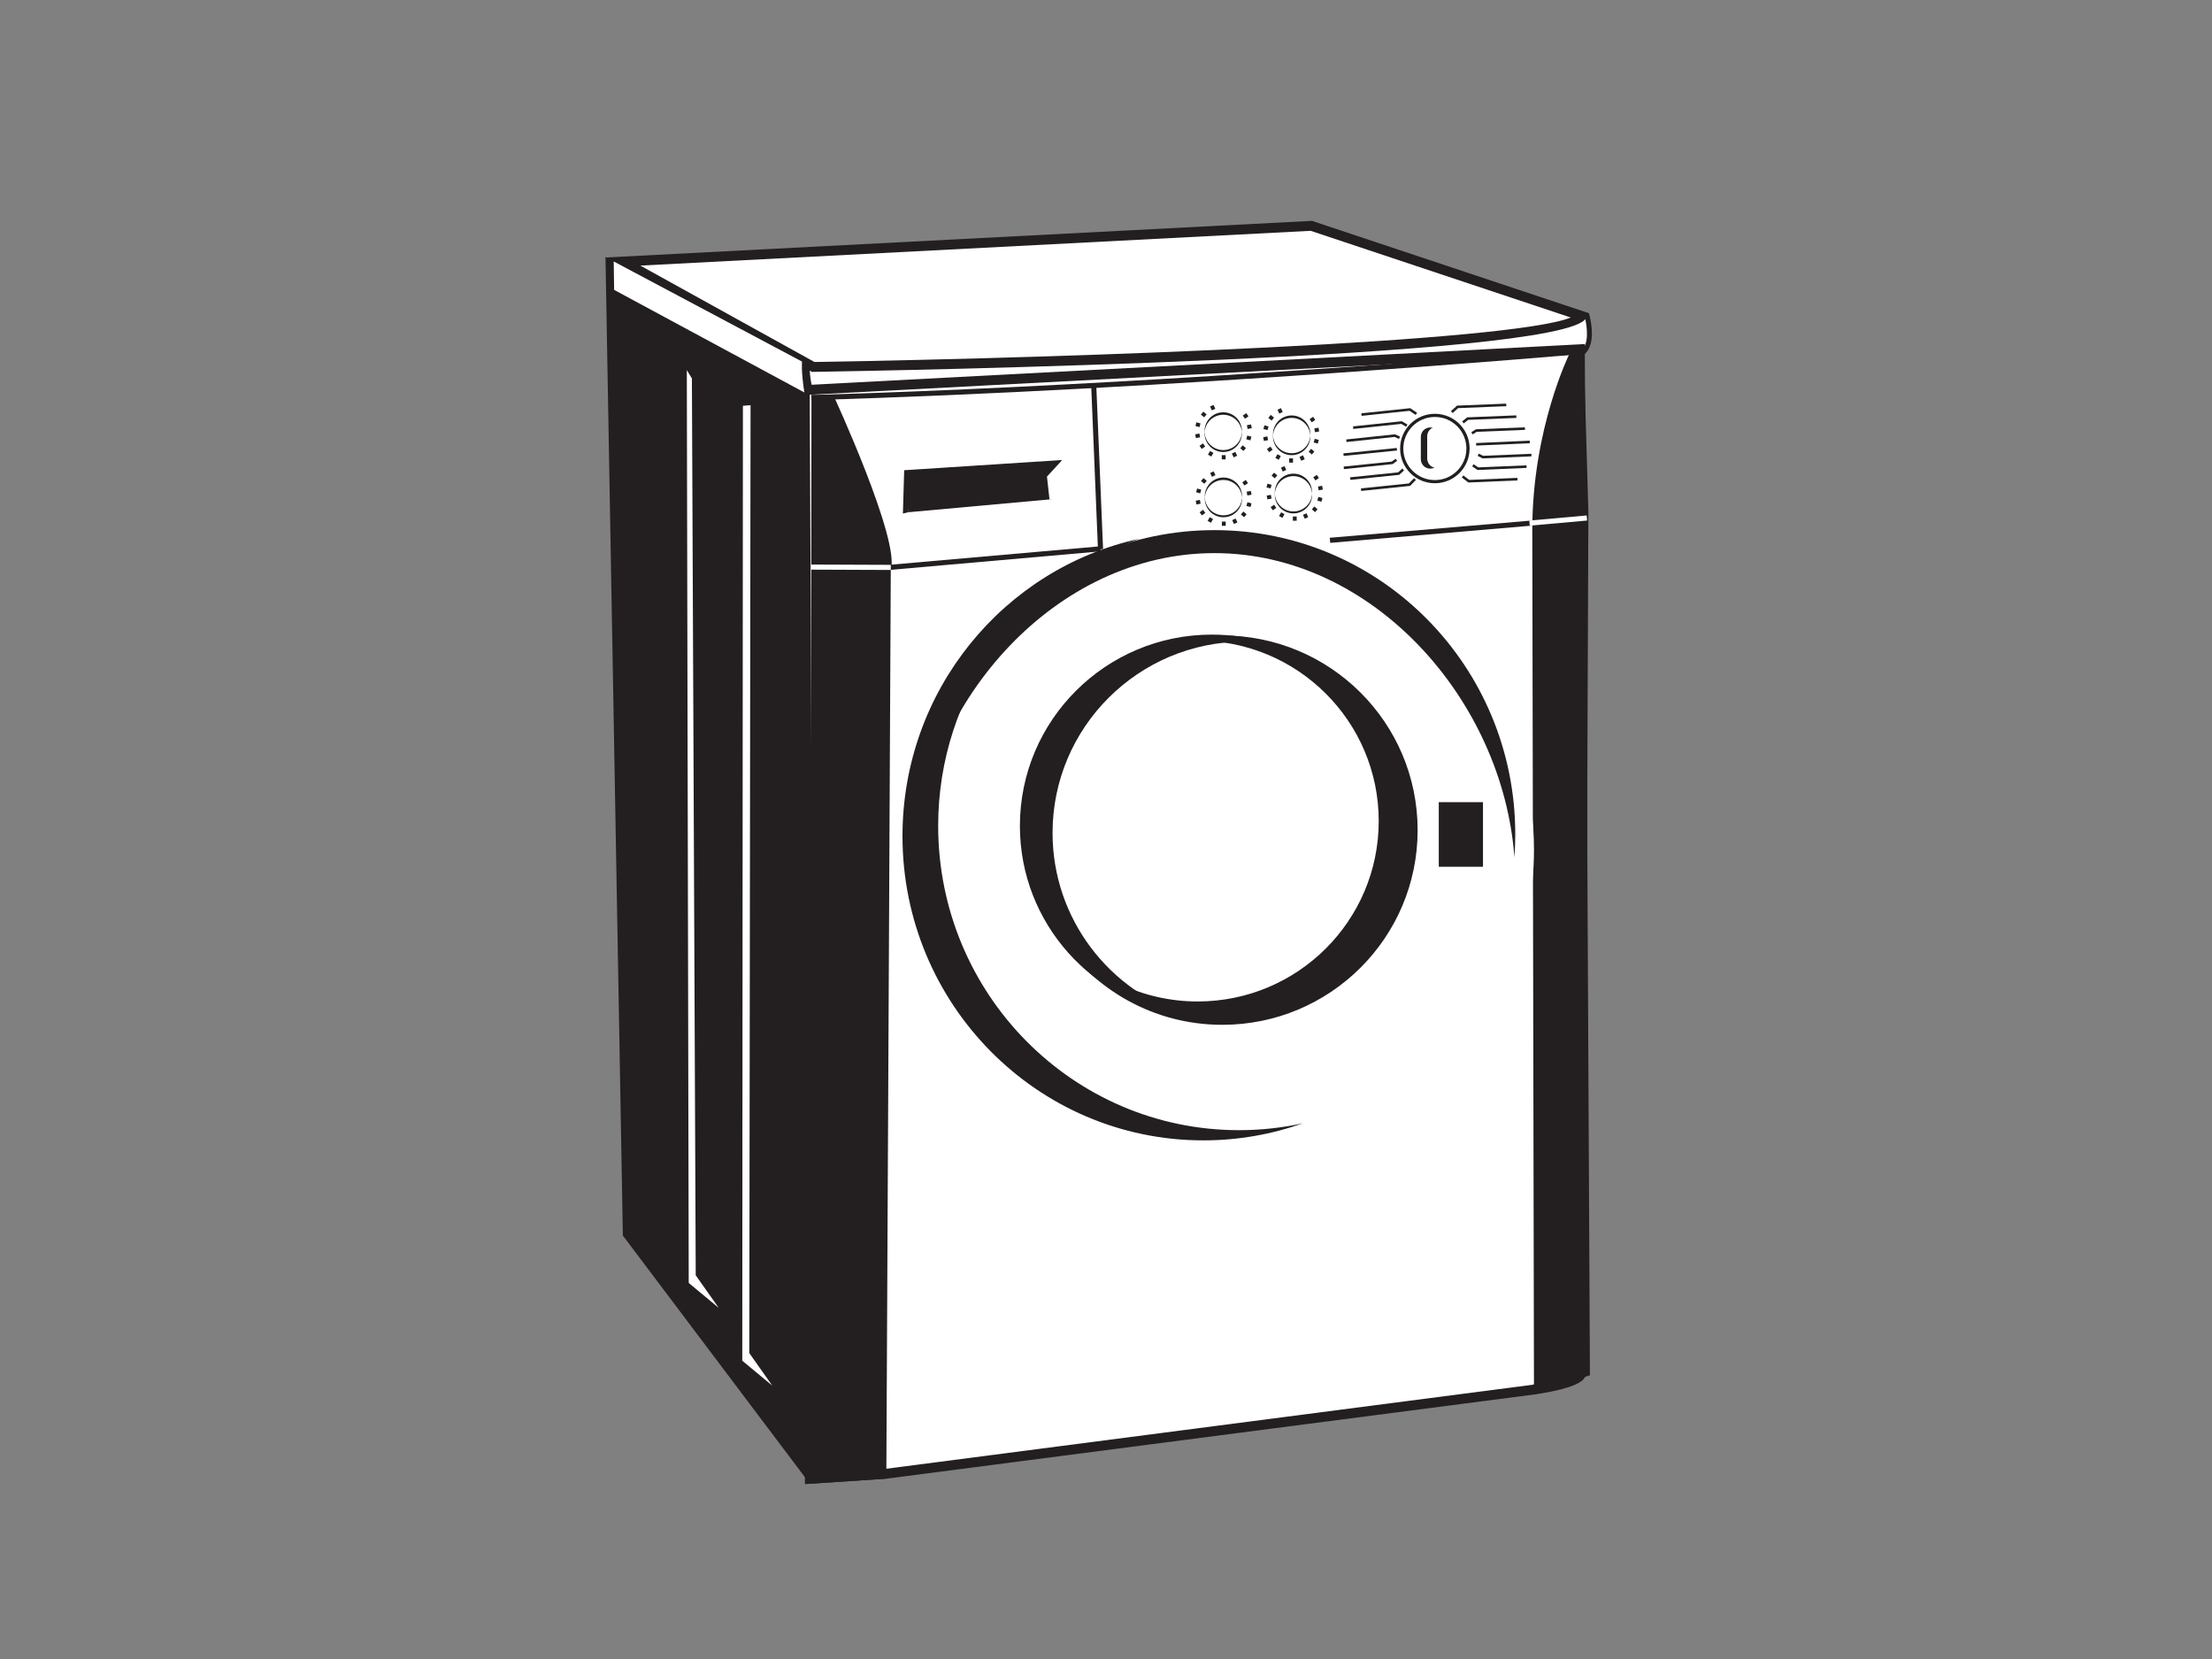 <?xml version="1.0" encoding="utf-8"?>
<!-- Generator: Adobe Illustrator 17.0.0, SVG Export Plug-In . SVG Version: 6.00 Build 0)  -->
<!DOCTYPE svg PUBLIC "-//W3C//DTD SVG 1.1//EN" "http://www.w3.org/Graphics/SVG/1.1/DTD/svg11.dtd">
<svg version="1.1" id="Layer_1" xmlns="http://www.w3.org/2000/svg" xmlns:xlink="http://www.w3.org/1999/xlink" x="0px" y="0px"
	 width="800px" height="600px" viewBox="0 0 800 600" enable-background="new 0 0 800 600" xml:space="preserve">
<rect x="0" y="0" width="800" height="600" fill="#808080" stroke="none"/>
<g>
	<g>
		<polygon fill="#231F20" points="218.981,92.927 225.264,446.859 292.891,536.616 294.119,132.708 		"/>
	</g>
	<g>
		<path fill="#FFFFFF" d="M292.277,129.631c0,0,233.136-7.386,281.707-15.383c0,0,3.095,11.07-2.523,13.844
			c0,0-253.421,16.907-277.983,14.758C293.477,142.851,291.049,134.551,292.277,129.631z"/>
		<path fill="#231F20" d="M300.228,143.932c-3.115,0-5.352-0.063-6.828-0.192l-0.611-0.052l-0.171-0.586
			c-0.101-0.349-2.481-8.59-1.207-13.687l0.16-0.656l0.677-0.021c2.331-0.073,233.632-7.477,281.588-15.372l0.792-0.129l0.217,0.771
			c0.133,0.481,3.22,11.821-2.99,14.887l-0.335,0.087C569.28,129.132,346.932,143.932,300.228,143.932z M294.175,142.007
			c1.409,0.094,3.44,0.139,6.053,0.139c46.061,0,263.424-14.43,270.988-14.932c3.922-2.135,2.638-9.532,2.094-11.953
			c-48.441,7.648-266.18,14.786-280.304,15.24C292.329,134.411,293.69,140.161,294.175,142.007z"/>
	</g>
	<g>
		<polygon fill="#FFFFFF" points="571.38,126.31 573.226,496.105 554.783,502.55 320.552,532.987 292.891,534.83 291.049,141.064 		
			"/>
		<path fill="#231F20" d="M291.115,536.738l-0.011-1.901l-1.849-395.468l1.699-0.087l282.202-14.856l0.01,1.874l1.853,371.073
			l-20.006,6.95L320.782,534.76L291.115,536.738z M292.842,142.76l1.825,390.161l25.766-1.717l233.935-30.403l17.065-5.962
			l-1.828-366.645L292.842,142.76z"/>
	</g>
	<g>
		<g>
			<path fill="#231F20" d="M467.148,163.202c-3.485,0-6.35-2.645-6.706-6.033c-0.021,0.234-0.042,0.468-0.042,0.712
				c0,3.72,3.025,6.737,6.747,6.737c3.723,0,6.744-3.018,6.744-6.737c0-0.244-0.017-0.478-0.038-0.712
				C473.498,160.557,470.629,163.202,467.148,163.202z"/>
		</g>
		<g>
			<path fill="#FFFFFF" d="M473.892,157.169c0,3.726-3.021,6.741-6.744,6.741c-3.723,0-6.747-3.014-6.747-6.741
				c0-3.726,3.025-6.741,6.747-6.741C470.87,150.429,473.892,153.444,473.892,157.169z"/>
		</g>
		<g>
			<path fill="#231F20" d="M467.148,151.137c3.573,0,6.489,2.781,6.716,6.298c0.011-0.146,0.028-0.289,0.028-0.439
				c0-3.726-3.021-6.744-6.744-6.744c-3.723,0-6.747,3.018-6.747,6.744c0,0.15,0.017,0.293,0.024,0.439
				C460.655,153.918,463.572,151.137,467.148,151.137z"/>
		</g>
	</g>
	<g>
		<g>
			<path fill="#231F20" d="M467.793,184.251c-3.482,0-6.35-2.638-6.699-6.025c-0.028,0.23-0.042,0.467-0.042,0.712
				c0,3.716,3.018,6.741,6.741,6.741c3.726,0,6.744-3.025,6.744-6.741c0-0.244-0.014-0.482-0.038-0.712
				C474.143,181.613,471.275,184.251,467.793,184.251z"/>
		</g>
		<g>
			<path fill="#FFFFFF" d="M474.537,178.226c0,3.723-3.018,6.741-6.744,6.741c-3.723,0-6.741-3.018-6.741-6.741
				c0-3.726,3.018-6.748,6.741-6.748C471.519,171.478,474.537,174.499,474.537,178.226z"/>
		</g>
		<g>
			<path fill="#231F20" d="M467.793,172.197c3.573,0,6.49,2.777,6.723,6.29c0.007-0.143,0.021-0.293,0.021-0.439
				c0-3.73-3.018-6.744-6.744-6.744c-3.723,0-6.741,3.014-6.741,6.744c0,0.146,0.014,0.297,0.021,0.439
				C461.304,174.974,464.217,172.197,467.793,172.197z"/>
		</g>
	</g>
	<g>
		<g>
			<path fill="#231F20" d="M442.404,162.058c-3.486,0-6.354-2.641-6.706-6.033c-0.024,0.237-0.042,0.471-0.042,0.712
				c0,3.723,3.021,6.741,6.748,6.741c3.722,0,6.741-3.018,6.741-6.741c0-0.241-0.014-0.474-0.039-0.712
				C448.754,159.416,445.886,162.058,442.404,162.058z"/>
		</g>
		<g>
			<path fill="#FFFFFF" d="M449.145,156.025c0,3.726-3.018,6.748-6.741,6.748c-3.726,0-6.748-3.021-6.748-6.748
				c0-3.723,3.021-6.737,6.748-6.737C446.126,149.288,449.145,152.302,449.145,156.025z"/>
		</g>
		<g>
			<path fill="#231F20" d="M442.404,150c3.573,0,6.489,2.777,6.72,6.29c0.01-0.143,0.021-0.293,0.021-0.439
				c0-3.723-3.018-6.741-6.741-6.741c-3.726,0-6.748,3.018-6.748,6.741c0,0.146,0.018,0.297,0.028,0.439
				C435.911,152.777,438.828,150,442.404,150z"/>
		</g>
	</g>
	<g>
		<g>
			<path fill="#231F20" d="M442.467,185.654c-3.482,0-6.35-2.641-6.702-6.029c-0.025,0.234-0.035,0.471-0.035,0.712
				c0,3.723,3.021,6.737,6.737,6.737c3.723,0,6.748-3.014,6.748-6.737c0-0.241-0.021-0.478-0.042-0.712
				C448.817,183.012,445.952,185.654,442.467,185.654z"/>
		</g>
		<g>
			<path fill="#FFFFFF" d="M449.214,179.625c0,3.726-3.025,6.744-6.748,6.744c-3.716,0-6.737-3.018-6.737-6.744
				c0-3.723,3.021-6.737,6.737-6.737C446.189,172.887,449.214,175.902,449.214,179.625z"/>
		</g>
		<g>
			<path fill="#231F20" d="M442.467,173.589c3.576,0,6.493,2.784,6.72,6.301c0.01-0.146,0.028-0.293,0.028-0.443
				c0-3.723-3.025-6.744-6.748-6.744c-3.716,0-6.737,3.021-6.737,6.744c0,0.15,0.01,0.297,0.021,0.443
				C435.977,176.373,438.894,173.589,442.467,173.589z"/>
		</g>
	</g>
	<g>
		<polygon fill="#231F20" points="383.723,166.618 383.953,180.221 328.391,185.27 328.391,175.584 331.619,172.818 		"/>
	</g>
	<g>
		<path fill="#231F20" d="M293.477,142.851l8.021,0.304c0,0,24.119,52.181,20.665,62.979l-1.612,328.64l-27.661,1.842
			L293.477,142.851z"/>
	</g>
	<g>
		<path fill="#231F20" d="M572.766,127.171l-5.073,0.614c0,0-13.523,27.05-13.523,63.942l0.614,312.608
			c0,0,17.215-2.149,18.443-6.444l1.232-312.929L572.766,127.171z"/>
	</g>
	<g>
		<polygon fill="#231F20" points="384.187,166.363 378.647,172.357 329.776,174.663 328.391,185.27 326.549,185.73 327.01,170.058 
					"/>
	</g>
	<g>
		<g>
			<path fill="#231F20" d="M531.502,162.211c0,6.943-5.624,12.564-12.564,12.564c-6.943,0-12.567-5.621-12.567-12.564
				c0-6.936,5.624-12.557,12.567-12.557C525.877,149.654,531.502,155.275,531.502,162.211z"/>
		</g>
		<g>
			<path fill="#FFFFFF" d="M530.343,162.211c0,6.308-5.104,11.416-11.405,11.416c-6.304,0-11.416-5.108-11.416-11.416
				c0-6.301,5.111-11.406,11.416-11.406C525.239,150.806,530.343,155.91,530.343,162.211z"/>
		</g>
		<g>
			<path fill="#231F20" d="M520.662,166.081c0,1.884-1.518,3.402-3.398,3.402l0,0c-1.877,0-3.402-1.518-3.402-3.402V158
				c0-1.877,1.525-3.402,3.402-3.402l0,0c1.88,0,3.398,1.525,3.398,3.402V166.081z"/>
		</g>
		<g>
			<path fill="#FFFFFF" d="M522.971,165.85c0,1.884-1.524,3.405-3.398,3.405l0,0c-1.884,0-3.406-1.521-3.406-3.405v-8.08
				c0-1.877,1.521-3.402,3.406-3.402l0,0c1.873,0,3.398,1.525,3.398,3.402V165.85z"/>
		</g>
	</g>
	<g>
		<g>
			<polygon fill="#231F20" points="480.929,194.491 553.782,188.27 553.943,190.109 481.09,196.333 480.929,194.491 			"/>
		</g>
	</g>
	<g>
		<g>
			<path fill="#231F20" d="M293.477,142.851c97.258-2.77,204.914-10.722,252.654-14.528l0,0c15.92-1.256,25.145-2.065,25.173-2.073
				l0,0l0,0l0.157,1.842c-0.01,0-148.176,12.909-277.931,16.6l0,0L293.477,142.851L293.477,142.851z"/>
		</g>
	</g>
	<g>
		<g>
			<polygon fill="#231F20" points="321.089,204.33 397.937,197.572 398.098,199.403 321.249,206.169 321.089,204.33 			"/>
		</g>
	</g>
	<g>
		<g>
			<polygon fill="#FFFFFF" points="293.345,206.019 293.352,204.173 322.17,204.288 322.164,206.134 293.345,206.019 			"/>
		</g>
	</g>
	<g>
		<g>
			<polygon fill="#FFFFFF" points="553.091,188.27 573.837,186.425 574.001,188.26 553.252,190.109 553.091,188.27 			"/>
		</g>
	</g>
	<g>
		<g>
			<polygon fill="#231F20" points="394.636,139.275 396.479,139.205 398.942,198.601 397.093,198.678 394.636,139.275 			"/>
		</g>
	</g>
	<g>
		<path fill="#FFFFFF" d="M571.998,114.259l-97.751-32.58L225.264,94.591l68.855,38.117
			C294.119,132.708,562.78,128.4,571.998,114.259z"/>
		<path fill="#231F20" d="M293.673,134.502l-0.419-0.23l-74.315-41.142l255.553-13.251l0.321,0.105l99.945,33.313l-1.263,1.94
			c-9.462,14.514-251.75,18.816-279.348,19.259L293.673,134.502z M231.59,96.053l62.976,34.862
			c97.907-1.581,251.722-7.257,273.518-16.077l-94.08-31.359L231.59,96.053z"/>
	</g>
	<g>
		<path fill="#FFFFFF" d="M503.831,213.23c23.1,20.18,37.786,50.426,37.786,84.234c0,60.774-47.433,110.045-105.946,110.045
			c-20.135,0-38.958-5.834-54.986-15.965c18.418,16.101,42.192,25.804,68.16,25.804c58.503,0,105.939-49.271,105.939-110.049
			C554.783,267.438,534.38,232.531,503.831,213.23z"/>
	</g>
	<g>
		<polygon fill="#FFFFFF" points="270.988,489.351 279.288,501.109 268.451,492.121 268.685,146.765 271.448,146.539 		"/>
	</g>
	<g>
		<polygon fill="#FFFFFF" points="251.623,461.23 259.92,472.988 249.087,463.993 248.396,133.86 250.235,136.857 		"/>
	</g>
	<g>
		<path fill="#FFFFFF" d="M290.889,141.926l-68.782-37.091l-0.146-10.272l68.105,36.209
			C290.065,130.772,289.66,133.63,290.889,141.926z"/>
	</g>
	<g>
		<polygon fill="#FFFFFF" points="378.647,172.357 379.574,180.685 384.742,180.902 384.187,166.363 		"/>
	</g>
	<g>
		<path fill="#FFFFFF" d="M548.019,301.77c0,60.774-48.713,110.039-108.814,110.039c-60.097,0-108.81-49.264-108.81-110.039
			c0-60.778,48.713-110.042,108.81-110.042C499.305,191.728,548.019,240.992,548.019,301.77z"/>
	</g>
	<g>
		<path fill="#231F20" d="M439.204,200.042c57.338,0,104.317,53.13,108.51,110.028c0.195-2.742,0.304-5.509,0.304-8.3
			c0-60.778-48.713-110.042-108.814-110.042c-60.097,0-108.81,49.264-108.81,110.042c0,2.791,0.101,5.558,0.304,8.3
			C334.891,253.172,381.87,200.042,439.204,200.042z"/>
	</g>
	<g>
		<path fill="#FFFFFF" d="M510.442,298.7c0,38.201-31.076,69.179-69.409,69.179c-38.33,0-69.406-30.979-69.406-69.179
			c0-38.215,31.076-69.186,69.406-69.186C479.366,229.513,510.442,260.485,510.442,298.7z"/>
	</g>
	<g>
		<path fill="#231F20" d="M442.065,229.824c-6.772,0-13.317,0.966-19.524,2.739c3.464-0.558,7.009-0.862,10.62-0.862
			c36.156,0,65.471,29.213,65.471,65.247c0,36.034-29.314,65.247-65.471,65.247c-20.124,0-38.124-9.061-50.133-23.31
			c12.633,19.126,34.356,31.753,59.037,31.753c39.017,0,70.641-31.519,70.641-70.407S481.083,229.824,442.065,229.824z"/>
	</g>
	<g>
		<path fill="#231F20" d="M380.673,301.229c0-38.211,31.073-69.183,69.406-69.183c2.986,0,5.921,0.213,8.81,0.576
			c-6.517-2.024-13.439-3.109-20.623-3.109c-38.327,0-69.406,30.972-69.406,69.186c0,35.228,26.432,64.284,60.6,68.603
			C401.196,358.553,380.673,332.281,380.673,301.229z"/>
	</g>
	<g>
		<path fill="#231F20" d="M448.119,408.742c-60.094,0-108.814-49.272-108.814-110.042c0-47.998,30.396-88.815,72.77-103.856
			c-48.975,10.729-85.678,54.798-85.678,107.537c0,60.781,48.716,110.049,108.814,110.049c12.633,0,24.765-2.184,36.045-6.189
			C463.795,407.873,456.063,408.742,448.119,408.742z"/>
	</g>
	<g>
		<rect x="520.354" y="290.11" fill="#231F20" width="15.986" height="23.365"/>
	</g>
	<g>
		<g>
			<polygon fill="#231F20" points="492.338,149.487 510.02,147.624 512.508,149.291 512.511,149.295 511.988,150.059 
				509.786,148.576 492.432,150.401 492.338,149.487 			"/>
		</g>
	</g>
	<g>
		<g>
			<polygon fill="#231F20" points="489.338,154.211 507.012,152.348 509.022,153.541 509.022,153.541 508.555,154.34 
				506.803,153.304 489.435,155.132 489.338,154.211 			"/>
		</g>
	</g>
	<g>
		<g>
			<polygon fill="#231F20" points="486.881,158.935 504.522,157.079 506.329,157.899 506.332,157.899 505.949,158.736 
				504.372,158.021 486.975,159.86 486.881,158.935 			"/>
		</g>
	</g>
	<g>
		<g>
			<polygon fill="#231F20" points="492.296,177.556 509.985,175.728 512.068,173.582 512.072,173.578 511.409,172.943 
				509.56,174.845 492.202,176.635 492.296,177.556 			"/>
		</g>
	</g>
	<g>
		<g>
			<polygon fill="#231F20" points="488.389,173.547 506.06,171.722 507.787,170.138 507.791,170.138 507.163,169.461 
				505.662,170.836 488.291,172.626 488.389,173.547 			"/>
		</g>
	</g>
	<g>
		<g>
			<polygon fill="#231F20" points="486.044,169.664 503.691,167.839 505.289,166.66 505.289,166.66 504.741,165.92 503.346,166.942 
				485.953,168.746 486.044,169.664 			"/>
		</g>
	</g>
	<g>
		<g>
			<polygon fill="#231F20" points="485.838,163.969 505.156,162.016 505.271,162.927 485.953,164.887 485.838,163.969 			"/>
		</g>
	</g>
	<g>
		<g>
			<polygon fill="#231F20" points="544.735,145.98 526.966,146.699 524.747,148.705 524.747,148.705 525.372,149.389 
				527.336,147.606 544.77,146.905 544.735,145.98 			"/>
		</g>
	</g>
	<g>
		<g>
			<polygon fill="#231F20" points="548.385,150.223 530.629,150.938 528.812,152.411 528.808,152.411 529.387,153.129 
				530.971,151.849 548.423,151.148 548.385,150.223 			"/>
		</g>
	</g>
	<g>
		<g>
			<polygon fill="#231F20" points="551.5,154.546 533.773,155.261 532.105,156.329 532.105,156.329 532.604,157.107 
				534.059,156.172 551.536,155.467 551.5,154.546 			"/>
		</g>
	</g>
	<g>
		<g>
			<polygon fill="#231F20" points="548.835,173.753 531.062,174.503 528.69,172.678 528.686,172.678 529.251,171.945 
				531.359,173.568 548.79,172.831 548.835,173.753 			"/>
		</g>
	</g>
	<g>
		<g>
			<polygon fill="#231F20" points="552.118,169.224 534.366,169.974 532.43,168.659 532.43,168.659 532.946,167.888 
				534.628,169.036 552.083,168.3 552.118,169.224 			"/>
		</g>
	</g>
	<g>
		<g>
			<polygon fill="#231F20" points="553.873,165.044 536.149,165.787 534.398,164.852 534.398,164.852 534.834,164.043 
				536.358,164.852 553.835,164.113 553.873,165.044 			"/>
		</g>
	</g>
	<g>
		<g>
			<polygon fill="#231F20" points="553.255,159.375 533.857,160.233 533.881,161.151 553.276,160.296 553.255,159.375 			"/>
		</g>
	</g>
	<g>
		<g>
			<rect x="466.258" y="165.78" fill="#231F20" width="1.378" height="1.528"/>
		</g>
		<g>
			<polygon fill="#231F20" points="463.92,149.002 462.668,149.585 462.015,148.192 463.275,147.61 			"/>
		</g>
		<g>
			<polygon fill="#231F20" points="471.875,166.063 470.626,166.653 469.977,165.257 471.23,164.668 			"/>
		</g>
		<g>
			<polygon fill="#231F20" points="460.773,151.043 459.884,152.1 458.701,151.116 459.594,150.052 			"/>
		</g>
		<g>
			
				<rect x="473.468" y="162.415" transform="matrix(0.643 -0.766 0.766 0.643 44.438 421.628)" fill="#231F20" width="1.384" height="1.533"/>
		</g>
		<g>
			<polygon fill="#231F20" points="458.781,154.225 458.418,155.558 456.932,155.167 457.291,153.824 			"/>
		</g>
		<g>
			<polygon fill="#231F20" points="476.966,159.099 476.603,160.428 475.12,160.038 475.472,158.698 			"/>
		</g>
		<g>
			
				<rect x="456.99" y="157.997" transform="matrix(-0.174 -0.985 0.985 -0.174 380.99 637.093)" fill="#231F20" width="1.382" height="1.538"/>
		</g>
		<g>
			<polygon fill="#231F20" points="476.857,154.679 477.095,156.039 475.584,156.315 475.343,154.95 			"/>
		</g>
		<g>
			<polygon fill="#231F20" points="459.468,161.52 460.264,162.654 459.008,163.534 458.209,162.406 			"/>
		</g>
		<g>
			<polygon fill="#231F20" points="474.893,150.722 475.682,151.859 474.426,152.735 473.634,151.612 			"/>
		</g>
		<g>
			<polygon fill="#231F20" points="462.026,164.273 463.223,164.96 462.462,166.293 461.255,165.599 			"/>
		</g>
	</g>
	<g>
		<g>
			<rect x="441.867" y="164.605" fill="#231F20" width="1.388" height="1.538"/>
		</g>
		<g>
			<polygon fill="#231F20" points="439.532,147.837 438.283,148.412 437.631,147.02 438.887,146.441 			"/>
		</g>
		<g>
			
				<rect x="445.845" y="163.726" transform="matrix(0.906 -0.423 0.423 0.906 -27.668 204.281)" fill="#231F20" width="1.386" height="1.533"/>
		</g>
		<g>
			<polygon fill="#231F20" points="436.385,149.878 435.489,150.935 434.32,149.944 435.206,148.887 			"/>
		</g>
		<g>
			
				<rect x="449.077" y="161.24" transform="matrix(0.641 -0.767 0.767 0.641 37.016 403.205)" fill="#231F20" width="1.387" height="1.54"/>
		</g>
		<g>
			
				<rect x="432.777" y="152.756" transform="matrix(0.257 -0.966 0.966 0.257 173.554 532.875)" fill="#231F20" width="1.383" height="1.532"/>
		</g>
		<g>
			<polygon fill="#231F20" points="452.578,157.923 452.222,159.266 450.736,158.862 451.091,157.536 			"/>
		</g>
		<g>
			
				<rect x="432.6" y="156.825" transform="matrix(-0.172 -0.985 0.985 -0.172 352.45 611.511)" fill="#231F20" width="1.381" height="1.538"/>
		</g>
		<g>
			<polygon fill="#231F20" points="452.466,153.51 452.714,154.874 451.2,155.139 450.955,153.778 			"/>
		</g>
		<g>
			<polygon fill="#231F20" points="435.081,160.355 435.876,161.482 434.617,162.368 433.825,161.234 			"/>
		</g>
		<g>
			
				<rect x="449.581" y="149.79" transform="matrix(-0.574 -0.819 0.819 -0.574 585.645 605.63)" fill="#231F20" width="1.385" height="1.54"/>
		</g>
		<g>
			<polygon fill="#231F20" points="437.641,163.101 438.842,163.791 438.067,165.124 436.874,164.434 			"/>
		</g>
	</g>
	<g>
		<g>
			<rect x="441.909" y="188.636" fill="#231F20" width="1.389" height="1.532"/>
		</g>
		<g>
			<polygon fill="#231F20" points="439.578,171.858 438.322,172.444 437.67,171.052 438.929,170.473 			"/>
		</g>
		<g>
			<polygon fill="#231F20" points="447.533,188.926 446.277,189.505 445.631,188.117 446.887,187.531 			"/>
		</g>
		<g>
			<polygon fill="#231F20" points="436.427,173.903 435.538,174.96 434.362,173.972 435.248,172.919 			"/>
		</g>
		<g>
			<polygon fill="#231F20" points="450.847,186.006 449.957,187.063 448.782,186.079 449.675,185.015 			"/>
		</g>
		<g>
			<polygon fill="#231F20" points="434.432,177.084 434.072,178.417 432.589,178.023 432.949,176.683 			"/>
		</g>
		<g>
			
				<rect x="451.009" y="181.658" transform="matrix(0.258 -0.966 0.966 0.258 158.942 571.79)" fill="#231F20" width="1.38" height="1.537"/>
		</g>
		<g>
			<polygon fill="#231F20" points="433.971,180.811 434.208,182.172 432.694,182.447 432.457,181.076 			"/>
		</g>
		<g>
			
				<rect x="451.184" y="177.588" transform="matrix(-0.172 -0.985 0.985 -0.172 353.793 654.15)" fill="#231F20" width="1.381" height="1.534"/>
		</g>
		<g>
			<polygon fill="#231F20" points="435.126,184.38 435.921,185.514 434.662,186.4 433.87,185.266 			"/>
		</g>
		<g>
			<polygon fill="#231F20" points="450.547,173.582 451.346,174.716 450.083,175.598 449.291,174.461 			"/>
		</g>
		<g>
			
				<rect x="437.207" y="187.375" transform="matrix(-0.867 -0.499 0.499 -0.867 723.514 569.69)" fill="#231F20" width="1.385" height="1.535"/>
		</g>
	</g>
	<g>
		<g>
			<rect x="467.58" y="186.791" fill="#231F20" width="1.385" height="1.539"/>
		</g>
		<g>
			
				<rect x="463.601" y="168.845" transform="matrix(0.906 -0.423 0.423 0.906 -28.167 212.279)" fill="#231F20" width="1.386" height="1.539"/>
		</g>
		<g>
			
				<rect x="471.557" y="185.91" transform="matrix(0.906 -0.423 0.423 0.906 -34.636 217.245)" fill="#231F20" width="1.386" height="1.531"/>
		</g>
		<g>
			
				<rect x="460.369" y="171.328" transform="matrix(0.645 -0.764 0.764 0.645 32.046 413.218)" fill="#231F20" width="1.384" height="1.535"/>
		</g>
		<g>
			<polygon fill="#231F20" points="476.516,184.16 475.63,185.221 474.45,184.23 475.336,183.176 			"/>
		</g>
		<g>
			
				<rect x="458.486" y="174.938" transform="matrix(0.257 -0.966 0.966 0.257 171.22 574.205)" fill="#231F20" width="1.383" height="1.543"/>
		</g>
		<g>
			<polygon fill="#231F20" points="478.288,180.113 477.922,181.449 476.442,181.052 476.798,179.715 			"/>
		</g>
		<g>
			<polygon fill="#231F20" points="459.639,178.965 459.877,180.326 458.366,180.595 458.122,179.234 			"/>
		</g>
		<g>
			<polygon fill="#231F20" points="478.176,175.696 478.42,177.057 476.906,177.322 476.669,175.961 			"/>
		</g>
		<g>
			<polygon fill="#231F20" points="460.791,182.538 461.583,183.675 460.327,184.551 459.535,183.421 			"/>
		</g>
		<g>
			<polygon fill="#231F20" points="476.215,171.743 477.007,172.867 475.748,173.753 474.956,172.619 			"/>
		</g>
		<g>
			<polygon fill="#231F20" points="463.348,185.287 464.545,185.978 463.781,187.314 462.581,186.616 			"/>
		</g>
	</g>
</g>
</svg>
